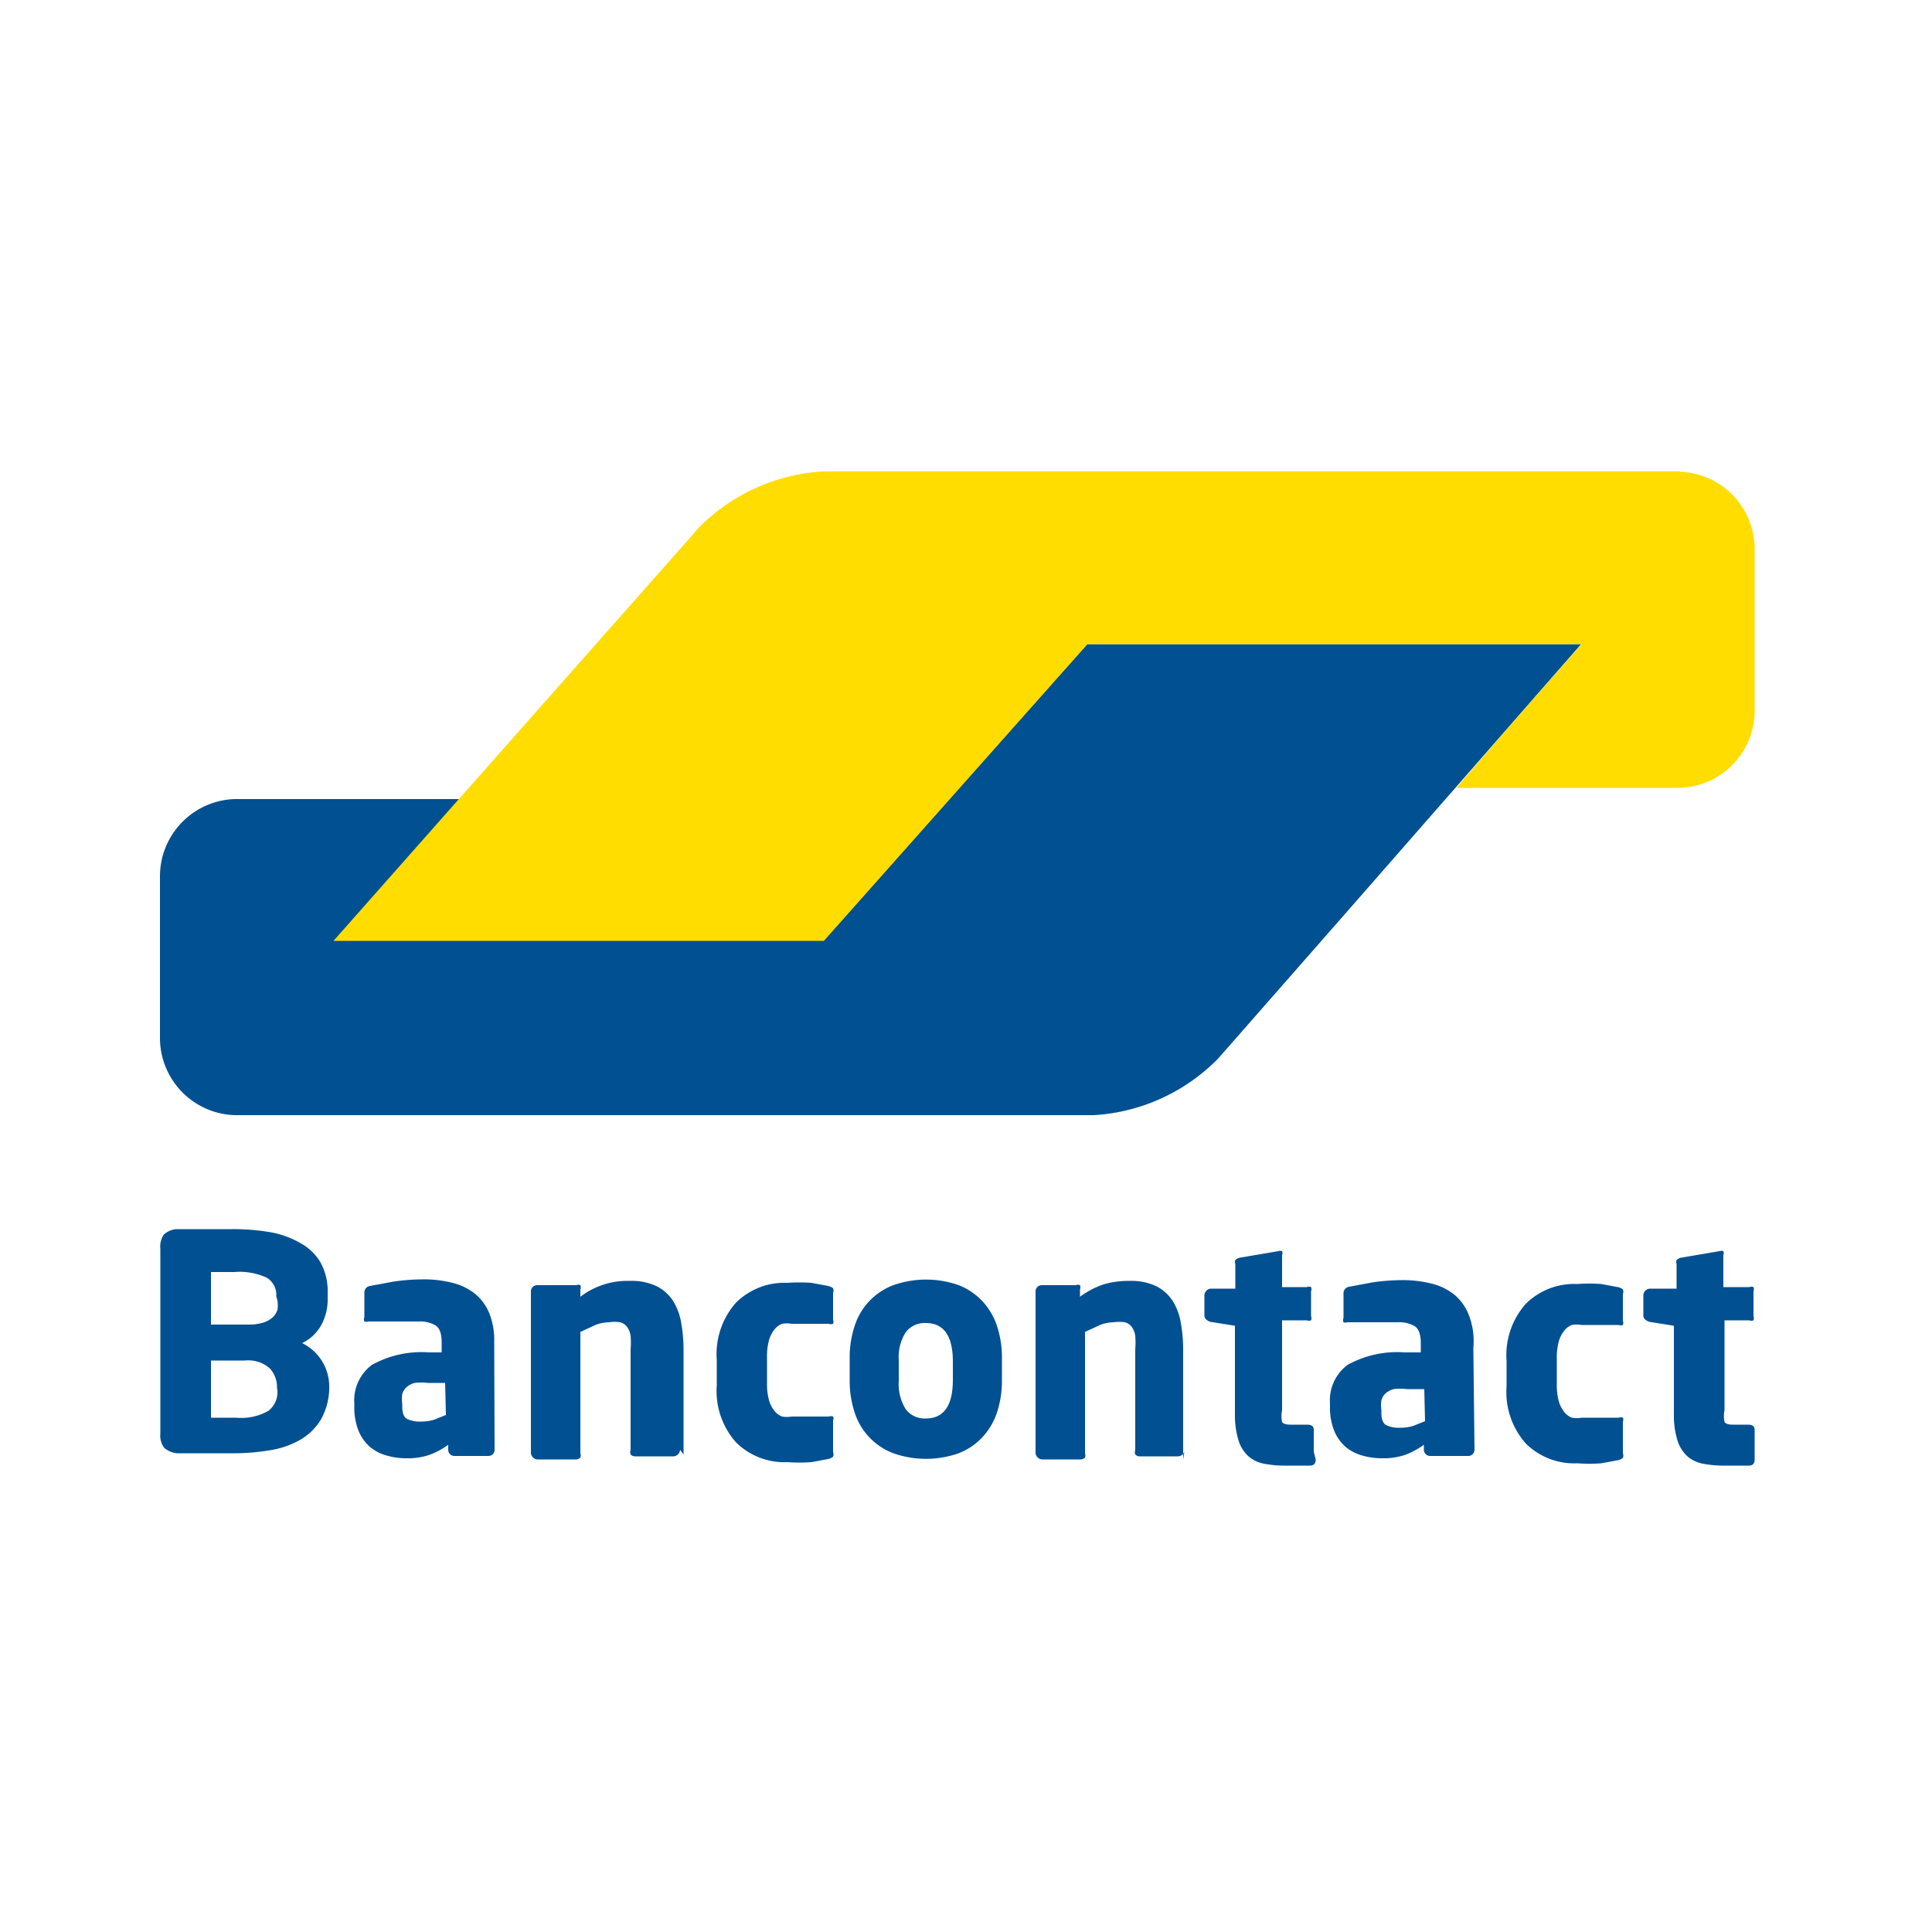 <svg xmlns="http://www.w3.org/2000/svg" viewBox="0 0 50 50"><defs><style>.cls-1{fill:#005092;}.cls-2{fill:#fd0;}</style></defs><title>payment-Bancontact</title><g id="bancontact"><path class="cls-1" d="M40.92 16.67h-12.78l-1.3 1.46-4.22 4.75-1.3 1.46h-12.61l1.29-1.48.61-.7 1.28-1.48h-5.82a2 2 0 0 0-1.93 2v4.18a2 2 0 0 0 1.93 2h22.24a4.91 4.91 0 0 0 3.22-1.47l3.36-3.83z"/><path class="cls-2" d="M43.48 12.21a2 2 0 0 1 1.93 2v4.18a2 2 0 0 1-1.93 2h-5.79l1.31-1.52.64-.73 1.29-1.47h-12.79l-6.82 7.68h-12.69l9.1-10.29.34-.39a4.93 4.93 0 0 1 3.23-1.47h22.18z"/><path class="cls-1" d="M45.41 37.57v-.57q0-.13-.17-.13h-.39q-.18 0-.22-.07a.72.72 0 0 1 0-.3v-2.33h.64a.15.15 0 0 0 .11 0 .15.15 0 0 0 0-.11v-.64a.15.15 0 0 0 0-.11.15.15 0 0 0-.11 0h-.67v-.83a.13.13 0 0 0 0-.1.15.15 0 0 0-.1 0l-1 .17a.27.27 0 0 0-.11.06.13.13 0 0 0 0 .1v.64h-.69a.18.18 0 0 0-.17.17v.52a.13.13 0 0 0 .05.11.28.28 0 0 0 .11.06l.63.1v2.28a2.24 2.24 0 0 0 .09.68.94.94 0 0 0 .25.41.85.85 0 0 0 .41.2 2.82 2.82 0 0 0 .57.05h.62q.15 0 .15-.16m-3.41-.28v-.7a.12.12 0 0 0 0-.1.16.16 0 0 0-.11 0h-.96a.72.72 0 0 1-.25 0 .47.47 0 0 1-.2-.15.79.79 0 0 1-.14-.28 1.59 1.59 0 0 1-.05-.44v-.66a1.59 1.59 0 0 1 .05-.44.79.79 0 0 1 .14-.28.47.47 0 0 1 .2-.15.73.73 0 0 1 .25 0h.96a.16.16 0 0 0 .11 0 .12.12 0 0 0 0-.1v-.7a.16.16 0 0 0 0-.12.31.31 0 0 0-.13-.06l-.43-.08a4.25 4.25 0 0 0-.62 0 1.78 1.78 0 0 0-1.33.51 2 2 0 0 0-.5 1.48v.66a2 2 0 0 0 .5 1.48 1.78 1.78 0 0 0 1.33.51 4.25 4.25 0 0 0 .62 0l.43-.08a.31.31 0 0 0 .13-.06.16.16 0 0 0 0-.12m-5.12-.83l-.3.12a1.12 1.12 0 0 1-.34.05.77.77 0 0 1-.37-.07q-.12-.07-.12-.32v-.07a.91.91 0 0 1 0-.25.37.37 0 0 1 .11-.18.51.51 0 0 1 .21-.11 1.36 1.36 0 0 1 .34 0h.45zm1.25-1.9a1.86 1.86 0 0 0-.13-.88 1.28 1.28 0 0 0-.37-.5 1.51 1.51 0 0 0-.58-.28 3 3 0 0 0-.77-.09 5.27 5.27 0 0 0-.77.06l-.59.11a.17.17 0 0 0-.15.17v.64a.13.13 0 0 0 0 .11.16.16 0 0 0 .1 0h1.31a.79.79 0 0 1 .43.1q.16.1.16.44v.24h-.42a2.65 2.65 0 0 0-1.47.32 1.14 1.14 0 0 0-.46 1v.07a1.6 1.6 0 0 0 .11.64 1.11 1.11 0 0 0 .3.42 1.14 1.14 0 0 0 .43.22 1.85 1.85 0 0 0 .5.07 1.76 1.76 0 0 0 .61-.09 2 2 0 0 0 .48-.26v.13a.16.16 0 0 0 .16.16h.99a.16.16 0 0 0 .16-.16zm-4.13 2.69v-.57q0-.13-.17-.13h-.43q-.18 0-.22-.07a.72.72 0 0 1 0-.3v-2.33h.64a.15.15 0 0 0 .11 0 .15.15 0 0 0 0-.11v-.64a.15.15 0 0 0 0-.11.15.15 0 0 0-.11 0h-.64v-.83a.13.13 0 0 0 0-.1.15.15 0 0 0-.1 0l-1 .17a.27.27 0 0 0-.11.06.13.13 0 0 0 0 .1v.64h-.63a.18.18 0 0 0-.17.17v.52a.13.13 0 0 0 .05.11.28.28 0 0 0 .11.06l.63.1v2.28a2.24 2.24 0 0 0 .09.68.94.94 0 0 0 .25.41.85.85 0 0 0 .41.2 2.82 2.82 0 0 0 .57.05h.62q.15 0 .15-.16m-3.43 0v-2.83a3.92 3.92 0 0 0-.06-.7 1.56 1.56 0 0 0-.21-.57 1.09 1.09 0 0 0-.42-.38 1.5 1.5 0 0 0-.7-.14 2.24 2.24 0 0 0-.67.09 2.22 2.22 0 0 0-.61.32v-.19a.15.15 0 0 0 0-.11.15.15 0 0 0-.11 0h-.88a.16.16 0 0 0-.16.16v4.18a.18.18 0 0 0 .17.17h1a.15.15 0 0 0 .11-.05.16.16 0 0 0 0-.11v-3.14l.39-.18a1 1 0 0 1 .35-.07 1 1 0 0 1 .29 0 .33.33 0 0 1 .18.12.53.53 0 0 1 .09.23 2.15 2.15 0 0 1 0 .35v2.61a.16.16 0 0 0 0 .11.15.15 0 0 0 .11.05h1a.18.18 0 0 0 .17-.17m-6-1.81q0 1-.7 1a.61.61 0 0 1-.52-.24 1.21 1.21 0 0 1-.18-.72v-.55a1.19 1.19 0 0 1 .18-.72.61.61 0 0 1 .52-.24q.7 0 .7 1zm1.27-.55a2.6 2.6 0 0 0-.13-.85 1.75 1.75 0 0 0-.38-.64 1.69 1.69 0 0 0-.61-.41 2.54 2.54 0 0 0-1.69 0 1.67 1.67 0 0 0-1 1.05 2.59 2.59 0 0 0-.13.85v.55a2.59 2.59 0 0 0 .13.85 1.67 1.67 0 0 0 1 1.05 2.54 2.54 0 0 0 1.69 0 1.68 1.68 0 0 0 .61-.41 1.75 1.75 0 0 0 .38-.64 2.6 2.6 0 0 0 .13-.85zm-4.37 2.3v-.7a.12.12 0 0 0 0-.1.16.16 0 0 0-.11 0h-.96a.72.72 0 0 1-.25 0 .47.47 0 0 1-.2-.15.79.79 0 0 1-.14-.28 1.59 1.59 0 0 1-.05-.44v-.66a1.59 1.59 0 0 1 .05-.44.79.79 0 0 1 .14-.28.47.47 0 0 1 .2-.15.73.73 0 0 1 .25 0h.96a.16.16 0 0 0 .11 0 .12.12 0 0 0 0-.1v-.7a.16.16 0 0 0 0-.12.31.31 0 0 0-.13-.06l-.43-.08a4.25 4.25 0 0 0-.62 0 1.78 1.78 0 0 0-1.33.51 2 2 0 0 0-.5 1.48v.66a2 2 0 0 0 .5 1.48 1.78 1.78 0 0 0 1.33.51 4.25 4.25 0 0 0 .62 0l.43-.08a.31.31 0 0 0 .13-.06.16.16 0 0 0 0-.12m-3.87.06v-2.7a3.91 3.91 0 0 0-.06-.7 1.56 1.56 0 0 0-.21-.57 1.09 1.09 0 0 0-.42-.38 1.5 1.5 0 0 0-.7-.14 2 2 0 0 0-1.28.41v-.19a.15.15 0 0 0 0-.11.15.15 0 0 0-.11 0h-1.01a.16.16 0 0 0-.16.16v4.18a.18.18 0 0 0 .17.17h1a.15.15 0 0 0 .11-.05.16.16 0 0 0 0-.11v-3.14l.39-.18a1 1 0 0 1 .35-.07 1 1 0 0 1 .29 0 .33.33 0 0 1 .18.12.53.53 0 0 1 .09.23 2.15 2.15 0 0 1 0 .35v2.61a.16.16 0 0 0 0 .11.15.15 0 0 0 .11.05h1a.18.18 0 0 0 .17-.17m-6.06-.9l-.3.12a1.12 1.12 0 0 1-.34.05.77.77 0 0 1-.37-.07q-.12-.07-.12-.32v-.07a.91.91 0 0 1 0-.25.38.38 0 0 1 .11-.18.51.51 0 0 1 .21-.11 1.36 1.36 0 0 1 .34 0h.45zm1.25-1.9a1.86 1.86 0 0 0-.13-.74 1.28 1.28 0 0 0-.37-.5 1.51 1.51 0 0 0-.58-.28 3 3 0 0 0-.77-.09 5.27 5.27 0 0 0-.77.06l-.59.11a.17.17 0 0 0-.15.17v.64a.13.13 0 0 0 0 .11.16.16 0 0 0 .1 0h1.31a.79.79 0 0 1 .43.1q.16.1.16.44v.26h-.33a2.65 2.65 0 0 0-1.47.32 1.14 1.14 0 0 0-.46 1v.07a1.61 1.61 0 0 0 .11.64 1.11 1.11 0 0 0 .3.42 1.14 1.14 0 0 0 .43.22 1.85 1.85 0 0 0 .5.07 1.76 1.76 0 0 0 .61-.09 2 2 0 0 0 .48-.26v.13a.16.16 0 0 0 .16.16h.88a.16.16 0 0 0 .16-.16zm-5.61 1.28a.61.61 0 0 1-.23.51 1.42 1.42 0 0 1-.84.18h-.65v-1.48h.88a.84.84 0 0 1 .65.21.73.73 0 0 1 .18.49zm0-2.34a.73.73 0 0 1 0 .24.47.47 0 0 1-.13.2.67.67 0 0 1-.24.13 1.25 1.25 0 0 1-.39.05h-.96v-1.36h.6a1.67 1.67 0 0 1 .85.15.52.52 0 0 1 .24.48zm1.34 2.26a1.25 1.25 0 0 0-.7-1.16 1.13 1.13 0 0 0 .49-.46 1.38 1.38 0 0 0 .17-.69v-.14a1.56 1.56 0 0 0-.18-.79 1.36 1.36 0 0 0-.51-.5 2.41 2.41 0 0 0-.79-.29 5.72 5.72 0 0 0-1-.08h-1.44a.56.56 0 0 0-.32.14.55.55 0 0 0-.09.37v4.78a.53.53 0 0 0 .1.37.59.59 0 0 0 .33.14h1.42a5.63 5.63 0 0 0 1-.08 2.27 2.27 0 0 0 .79-.28 1.48 1.48 0 0 0 .53-.54 1.71 1.71 0 0 0 .2-.86z"/></g></svg>